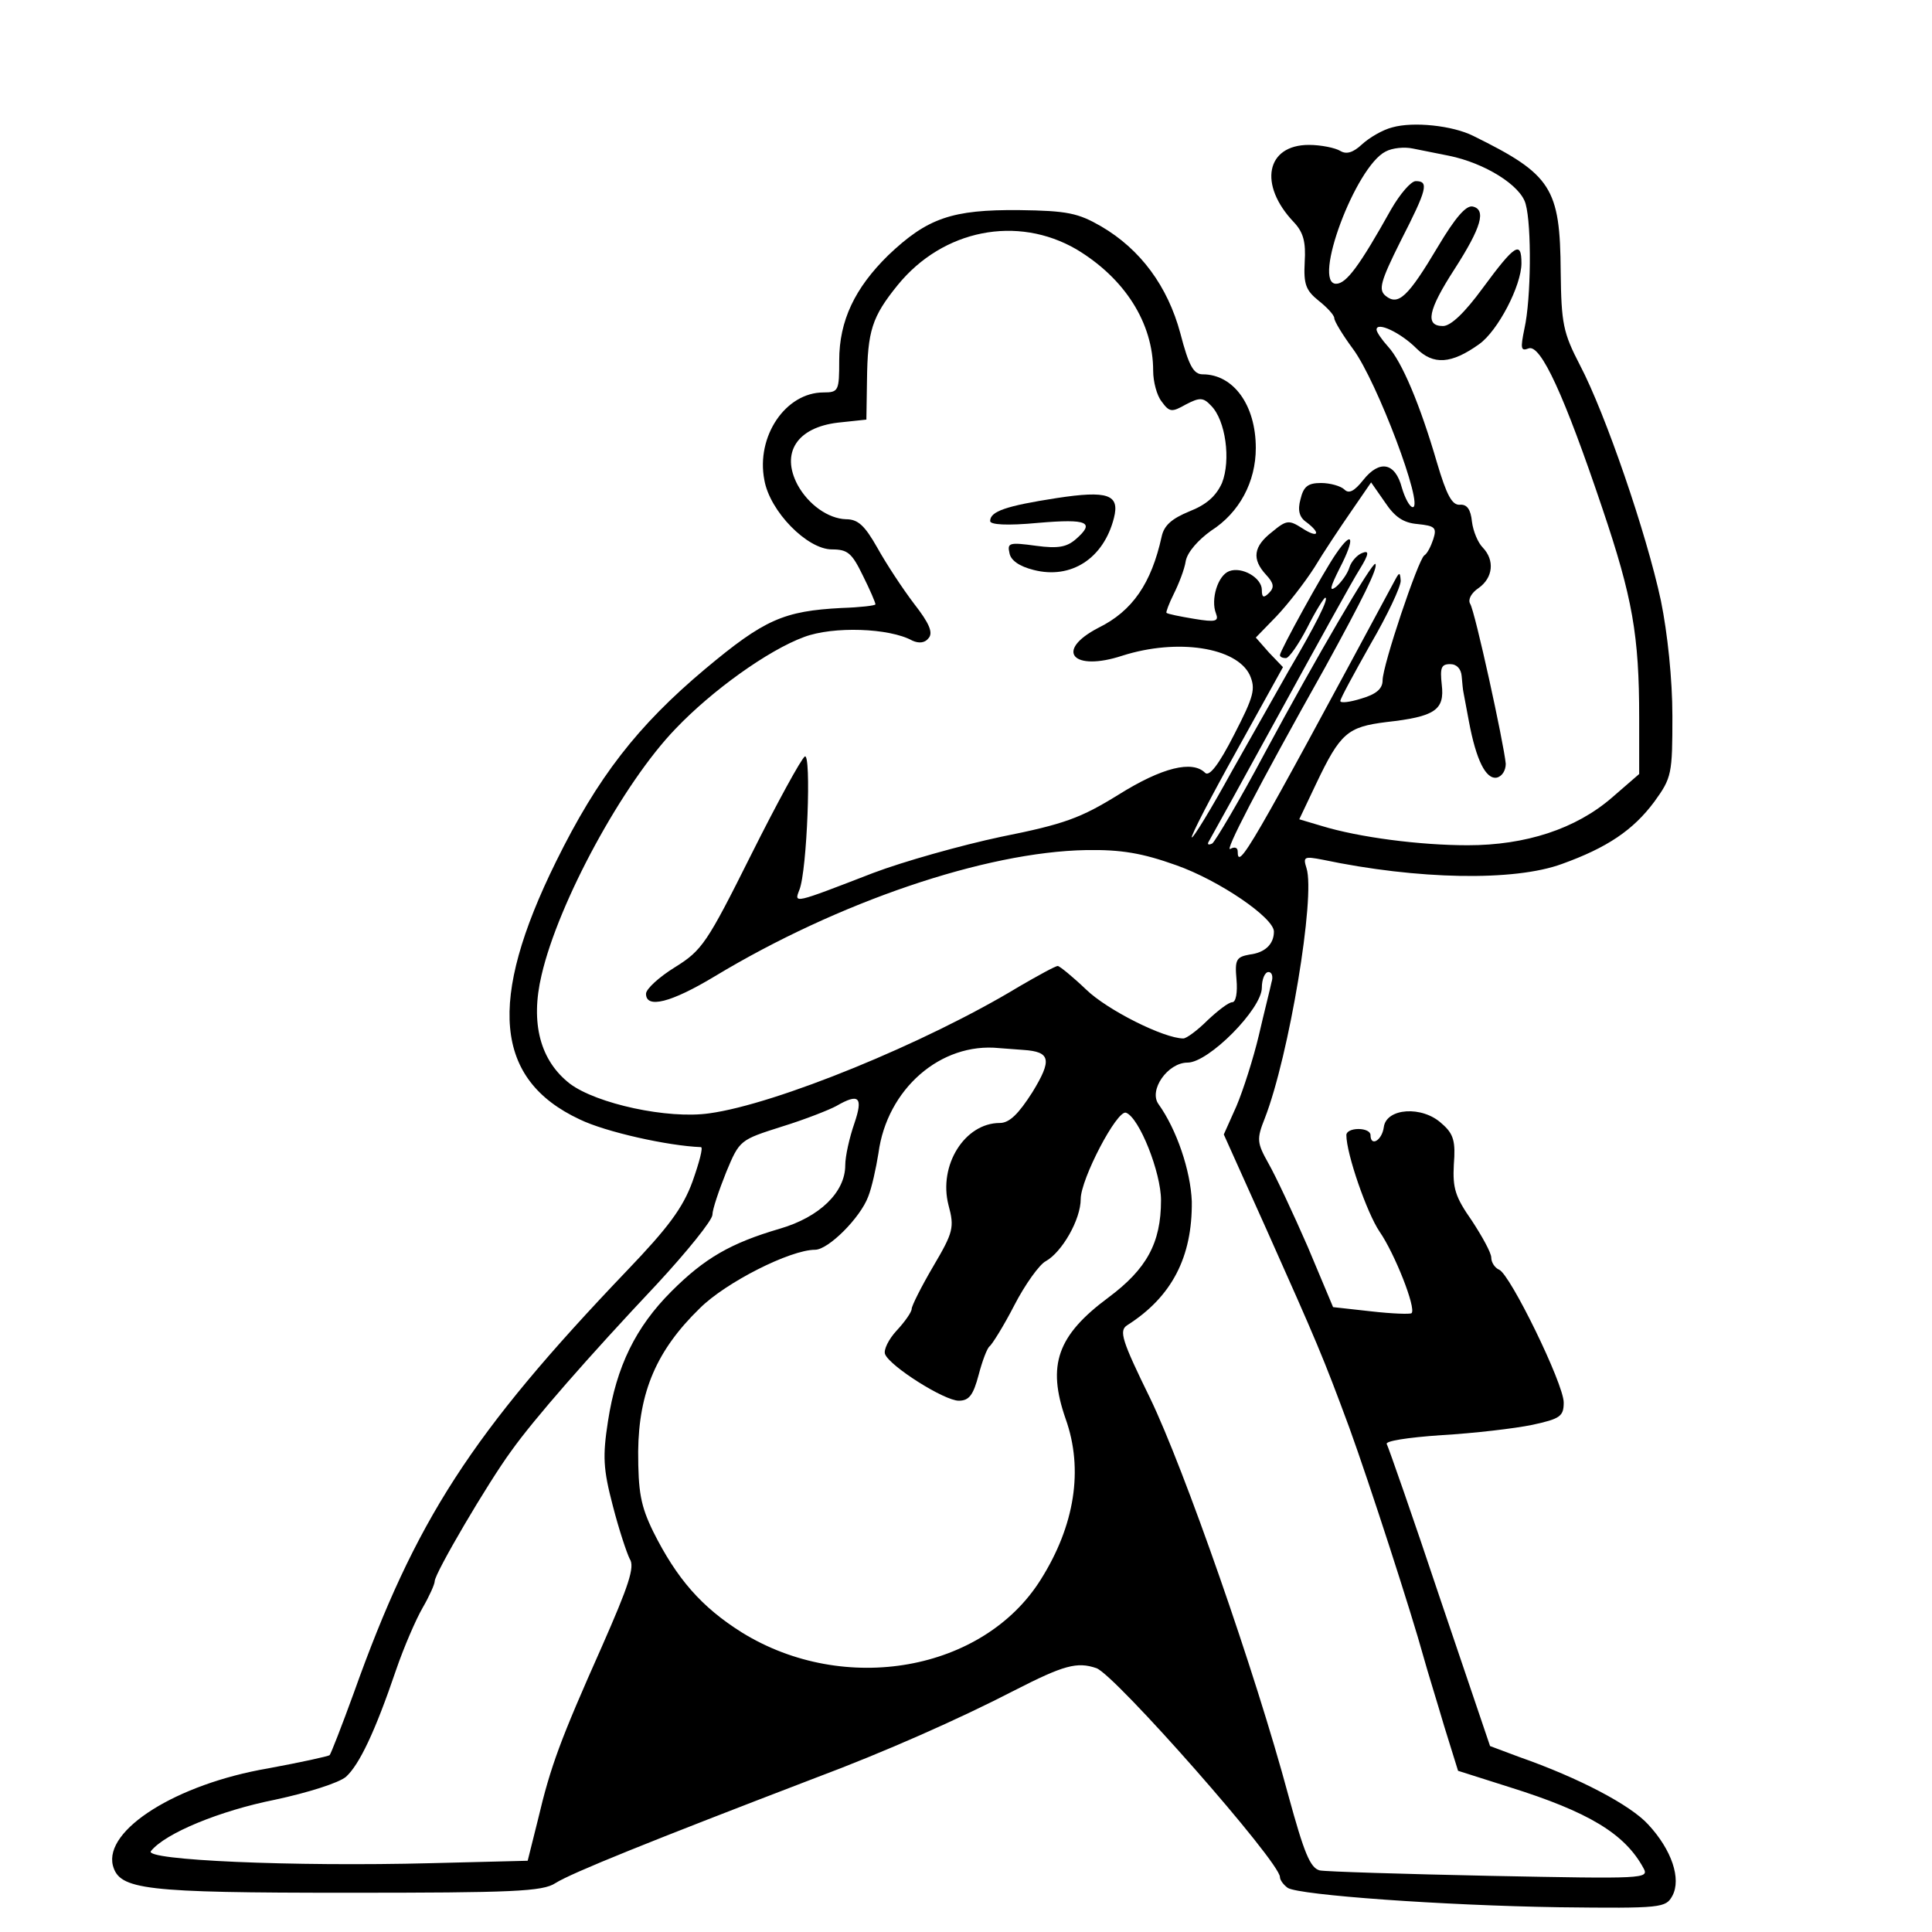 <?xml version="1.0" standalone="no"?>
<!DOCTYPE svg PUBLIC "-//W3C//DTD SVG 20010904//EN"
 "http://www.w3.org/TR/2001/REC-SVG-20010904/DTD/svg10.dtd">
<svg version="1.0" xmlns="http://www.w3.org/2000/svg"
 width="320pt" height="320pt" viewBox="0 0 320 320"
 preserveAspectRatio="xMidYMid meet">
<g transform="translate(0,320) scale(0.1,-0.1)"
fill="#000000" stroke="none">
<path d="M2306 2989 c-16 -4 -38 -17 -50 -28 -15 -14 -26 -17 -36 -11 -8 5
-32 10 -52 10 -71 0 -84 -66 -25 -128 16 -17 20 -33 18 -66 -2 -37 2 -47 23
-64 14 -11 26 -24 26 -29 0 -5 14 -28 31 -51 40 -54 118 -262 99 -262 -5 0
-13 15 -18 32 -11 42 -37 47 -64 13 -15 -19 -24 -23 -31 -16 -6 6 -24 11 -39
11 -22 0 -29 -6 -34 -27 -5 -18 -2 -30 10 -38 25 -19 19 -27 -7 -10 -22 14
-26 14 -50 -6 -31 -24 -34 -45 -10 -71 13 -14 14 -21 5 -30 -9 -9 -12 -8 -12
5 0 20 -33 39 -54 31 -19 -7 -31 -47 -22 -70 5 -13 0 -15 -36 -9 -24 4 -44 8
-46 10 -1 1 4 15 12 31 8 16 18 41 20 55 3 15 21 35 42 50 47 30 74 81 74 137
0 71 -37 122 -88 122 -15 0 -23 14 -37 68 -21 78 -66 139 -131 177 -38 22 -56
26 -136 27 -111 1 -152 -13 -217 -75 -55 -54 -81 -108 -81 -174 0 -50 -1 -53
-26 -53 -63 0 -112 -73 -98 -145 9 -52 71 -115 112 -115 26 0 33 -6 51 -43 12
-24 21 -45 21 -48 0 -2 -25 -5 -56 -6 -96 -5 -128 -19 -226 -101 -112 -94
-178 -179 -247 -319 -114 -231 -102 -361 39 -427 43 -21 147 -44 201 -46 4 0
-3 -26 -14 -57 -16 -44 -41 -77 -108 -147 -259 -271 -351 -414 -453 -700 -20
-55 -38 -101 -40 -103 -2 -2 -48 -12 -102 -22 -152 -26 -272 -102 -257 -161
11 -40 51 -45 388 -45 274 0 324 2 345 16 27 17 156 69 430 174 115 43 239 98
330 145 82 42 104 48 136 37 31 -11 304 -321 304 -346 0 -5 6 -13 13 -18 20
-12 257 -29 449 -32 171 -2 177 -1 188 19 15 28 -1 76 -40 118 -29 32 -114 77
-214 112 l-48 18 -83 245 c-45 135 -85 249 -88 255 -4 5 33 11 91 15 53 3 121
11 150 17 46 10 52 14 52 37 0 31 -89 213 -107 220 -7 3 -13 12 -13 20 0 8
-15 35 -32 61 -28 40 -32 54 -30 93 3 38 0 51 -20 68 -32 30 -92 26 -96 -6 -3
-22 -22 -33 -22 -13 0 6 -9 10 -20 10 -11 0 -20 -4 -20 -10 0 -31 34 -129 55
-160 25 -36 61 -127 53 -135 -2 -2 -32 -1 -67 3 l-63 7 -42 100 c-24 55 -53
117 -65 138 -19 34 -20 40 -6 75 40 103 84 367 69 414 -6 19 -4 20 27 14 157
-33 317 -36 396 -7 75 27 118 56 153 103 29 40 30 46 30 142 0 61 -8 137 -19
191 -24 112 -92 310 -134 390 -28 54 -31 69 -32 155 -1 139 -15 161 -145 225
-34 17 -99 24 -134 14z m94 -47 c59 -12 119 -49 127 -80 10 -36 9 -157 -2
-206 -7 -34 -6 -38 7 -33 20 7 59 -78 122 -265 50 -148 61 -210 61 -347 l0
-93 -45 -39 c-60 -52 -143 -79 -239 -79 -79 0 -180 13 -242 32 l-37 11 28 59
c40 84 52 94 116 102 81 9 97 20 92 62 -3 28 -1 34 14 34 11 0 18 -8 19 -20 1
-11 2 -23 3 -27 1 -5 5 -26 9 -48 12 -64 28 -96 46 -93 9 2 15 12 15 23 -3 33
-51 253 -59 265 -4 7 2 18 14 26 24 17 27 46 7 67 -8 8 -16 27 -18 43 -2 20
-8 29 -20 28 -13 -1 -22 16 -38 70 -28 96 -58 167 -81 192 -10 11 -19 24 -19
28 0 14 40 -5 66 -31 28 -28 58 -26 104 7 31 22 70 97 70 134 0 38 -11 31 -64
-41 -30 -41 -53 -63 -66 -63 -30 0 -25 26 19 94 45 70 53 99 30 104 -11 2 -29
-19 -57 -66 -50 -84 -66 -99 -87 -82 -12 10 -9 23 25 91 44 86 47 99 25 99 -8
0 -26 -21 -41 -47 -52 -93 -74 -123 -91 -123 -40 0 32 194 82 219 11 6 31 8
45 5 14 -3 41 -8 60 -12z m-617 -155 c80 -48 127 -122 127 -201 0 -18 6 -41
14 -51 13 -18 17 -18 40 -5 23 12 29 12 42 -2 24 -24 33 -90 18 -128 -10 -22
-26 -36 -54 -47 -29 -12 -42 -23 -46 -42 -17 -77 -48 -123 -105 -151 -73 -38
-42 -73 40 -46 91 29 189 14 211 -32 10 -23 7 -35 -26 -99 -25 -49 -41 -70
-48 -63 -21 21 -71 9 -143 -36 -63 -39 -90 -49 -195 -70 -66 -14 -162 -41
-212 -60 -132 -51 -131 -51 -122 -28 13 32 20 228 9 221 -6 -4 -46 -77 -89
-163 -73 -146 -81 -158 -126 -186 -26 -16 -48 -36 -48 -44 0 -25 41 -15 114
29 204 123 448 206 615 209 58 1 93 -5 149 -25 71 -25 162 -87 162 -110 0 -21
-15 -35 -40 -38 -22 -4 -25 -8 -22 -41 2 -22 -1 -38 -7 -38 -6 0 -24 -14 -41
-30 -17 -17 -35 -30 -40 -30 -32 0 -126 47 -161 81 -22 21 -44 39 -47 39 -4 0
-33 -16 -64 -34 -155 -94 -403 -195 -513 -210 -69 -10 -187 16 -231 49 -49 38
-66 100 -47 180 28 121 135 318 222 408 60 63 153 130 213 152 48 18 141 15
179 -6 11 -5 21 -4 27 4 8 9 1 25 -24 57 -19 25 -46 66 -61 93 -21 37 -32 47
-52 47 -29 1 -62 24 -80 57 -28 53 -1 95 67 103 l47 5 1 65 c1 82 8 105 51
158 75 92 198 116 296 59z m565 -455 c29 -3 32 -6 26 -25 -4 -12 -10 -24 -15
-27 -10 -7 -69 -182 -69 -207 0 -14 -11 -23 -35 -30 -19 -6 -35 -8 -35 -4 0 4
23 46 50 94 28 48 50 95 50 105 -1 14 -2 15 -9 2 -242 -450 -261 -483 -261
-450 0 6 -5 8 -12 4 -11 -7 43 98 157 301 62 113 88 165 83 171 -5 4 -98 -155
-183 -313 -42 -79 -82 -146 -87 -150 -6 -3 -9 -2 -6 3 3 5 56 101 118 214 62
113 121 220 132 237 16 26 16 32 4 27 -8 -3 -18 -14 -21 -24 -3 -10 -13 -24
-22 -32 -12 -9 -10 -1 6 31 26 50 22 65 -6 24 -21 -30 -93 -161 -93 -168 0 -3
4 -5 10 -5 5 0 21 23 35 50 14 28 28 50 30 50 7 0 -17 -47 -60 -120 -17 -30
-60 -106 -95 -168 -34 -62 -64 -111 -66 -109 -2 2 31 66 74 143 l77 139 -23
24 -22 25 34 35 c19 20 47 56 63 81 15 25 43 67 61 93 l33 48 23 -33 c16 -24
30 -34 54 -36z m-242 -759 c-2 -10 -12 -49 -21 -88 -9 -38 -26 -91 -37 -117
l-21 -47 71 -158 c83 -186 93 -209 137 -328 33 -91 103 -307 123 -380 6 -22
22 -73 34 -114 l23 -74 85 -27 c131 -41 191 -77 222 -134 10 -18 2 -18 -254
-13 -144 3 -272 7 -282 9 -16 4 -26 29 -52 124 -55 205 -173 542 -229 658 -47
96 -52 112 -38 121 74 47 108 113 107 205 -2 51 -25 119 -55 161 -17 23 15 69
48 69 35 0 123 89 123 124 0 14 5 26 11 26 6 0 8 -8 5 -17z m-411 -112 c45 -3
48 -16 15 -70 -23 -36 -38 -51 -54 -51 -58 0 -102 -70 -85 -136 10 -37 8 -45
-25 -101 -20 -34 -36 -66 -36 -71 0 -5 -11 -21 -25 -36 -13 -14 -22 -32 -19
-39 8 -20 98 -77 122 -77 17 0 24 9 33 43 6 23 14 44 18 47 4 3 23 33 41 68
18 35 42 68 52 73 27 15 58 69 58 103 0 33 60 148 75 143 22 -8 58 -99 58
-145 0 -71 -24 -114 -87 -161 -85 -63 -102 -112 -71 -201 30 -84 15 -177 -41
-266 -95 -152 -325 -193 -495 -88 -67 42 -108 89 -147 167 -21 43 -25 66 -25
133 1 99 31 168 102 237 43 43 150 97 191 97 22 0 75 53 88 88 6 15 13 47 17
72 14 106 103 184 200 174 11 -1 29 -2 40 -3z m-280 -122 c-8 -23 -15 -54 -15
-69 0 -45 -43 -86 -108 -105 -82 -24 -125 -49 -180 -104 -59 -59 -91 -124
-105 -215 -9 -58 -8 -79 8 -140 10 -39 23 -78 28 -88 9 -13 -2 -45 -46 -145
-69 -155 -85 -198 -106 -287 l-17 -68 -160 -4 c-229 -6 -477 5 -464 20 24 30
115 67 205 85 56 12 106 28 118 38 22 20 48 74 83 177 13 38 33 84 44 103 11
19 20 39 20 44 0 13 88 163 127 216 37 52 127 155 241 276 50 54 92 106 92
115 0 9 11 41 23 71 22 53 23 53 92 75 39 12 79 28 90 34 38 22 45 15 30 -29z"/>
<path d="M1750 2375 c-84 -13 -110 -22 -110 -38 0 -6 27 -8 80 -3 82 7 94 1
62 -27 -15 -13 -29 -16 -66 -11 -44 6 -48 5 -44 -12 2 -12 16 -22 40 -28 62
-16 116 19 133 86 10 39 -10 46 -95 33z"/>
</g>
</svg>
